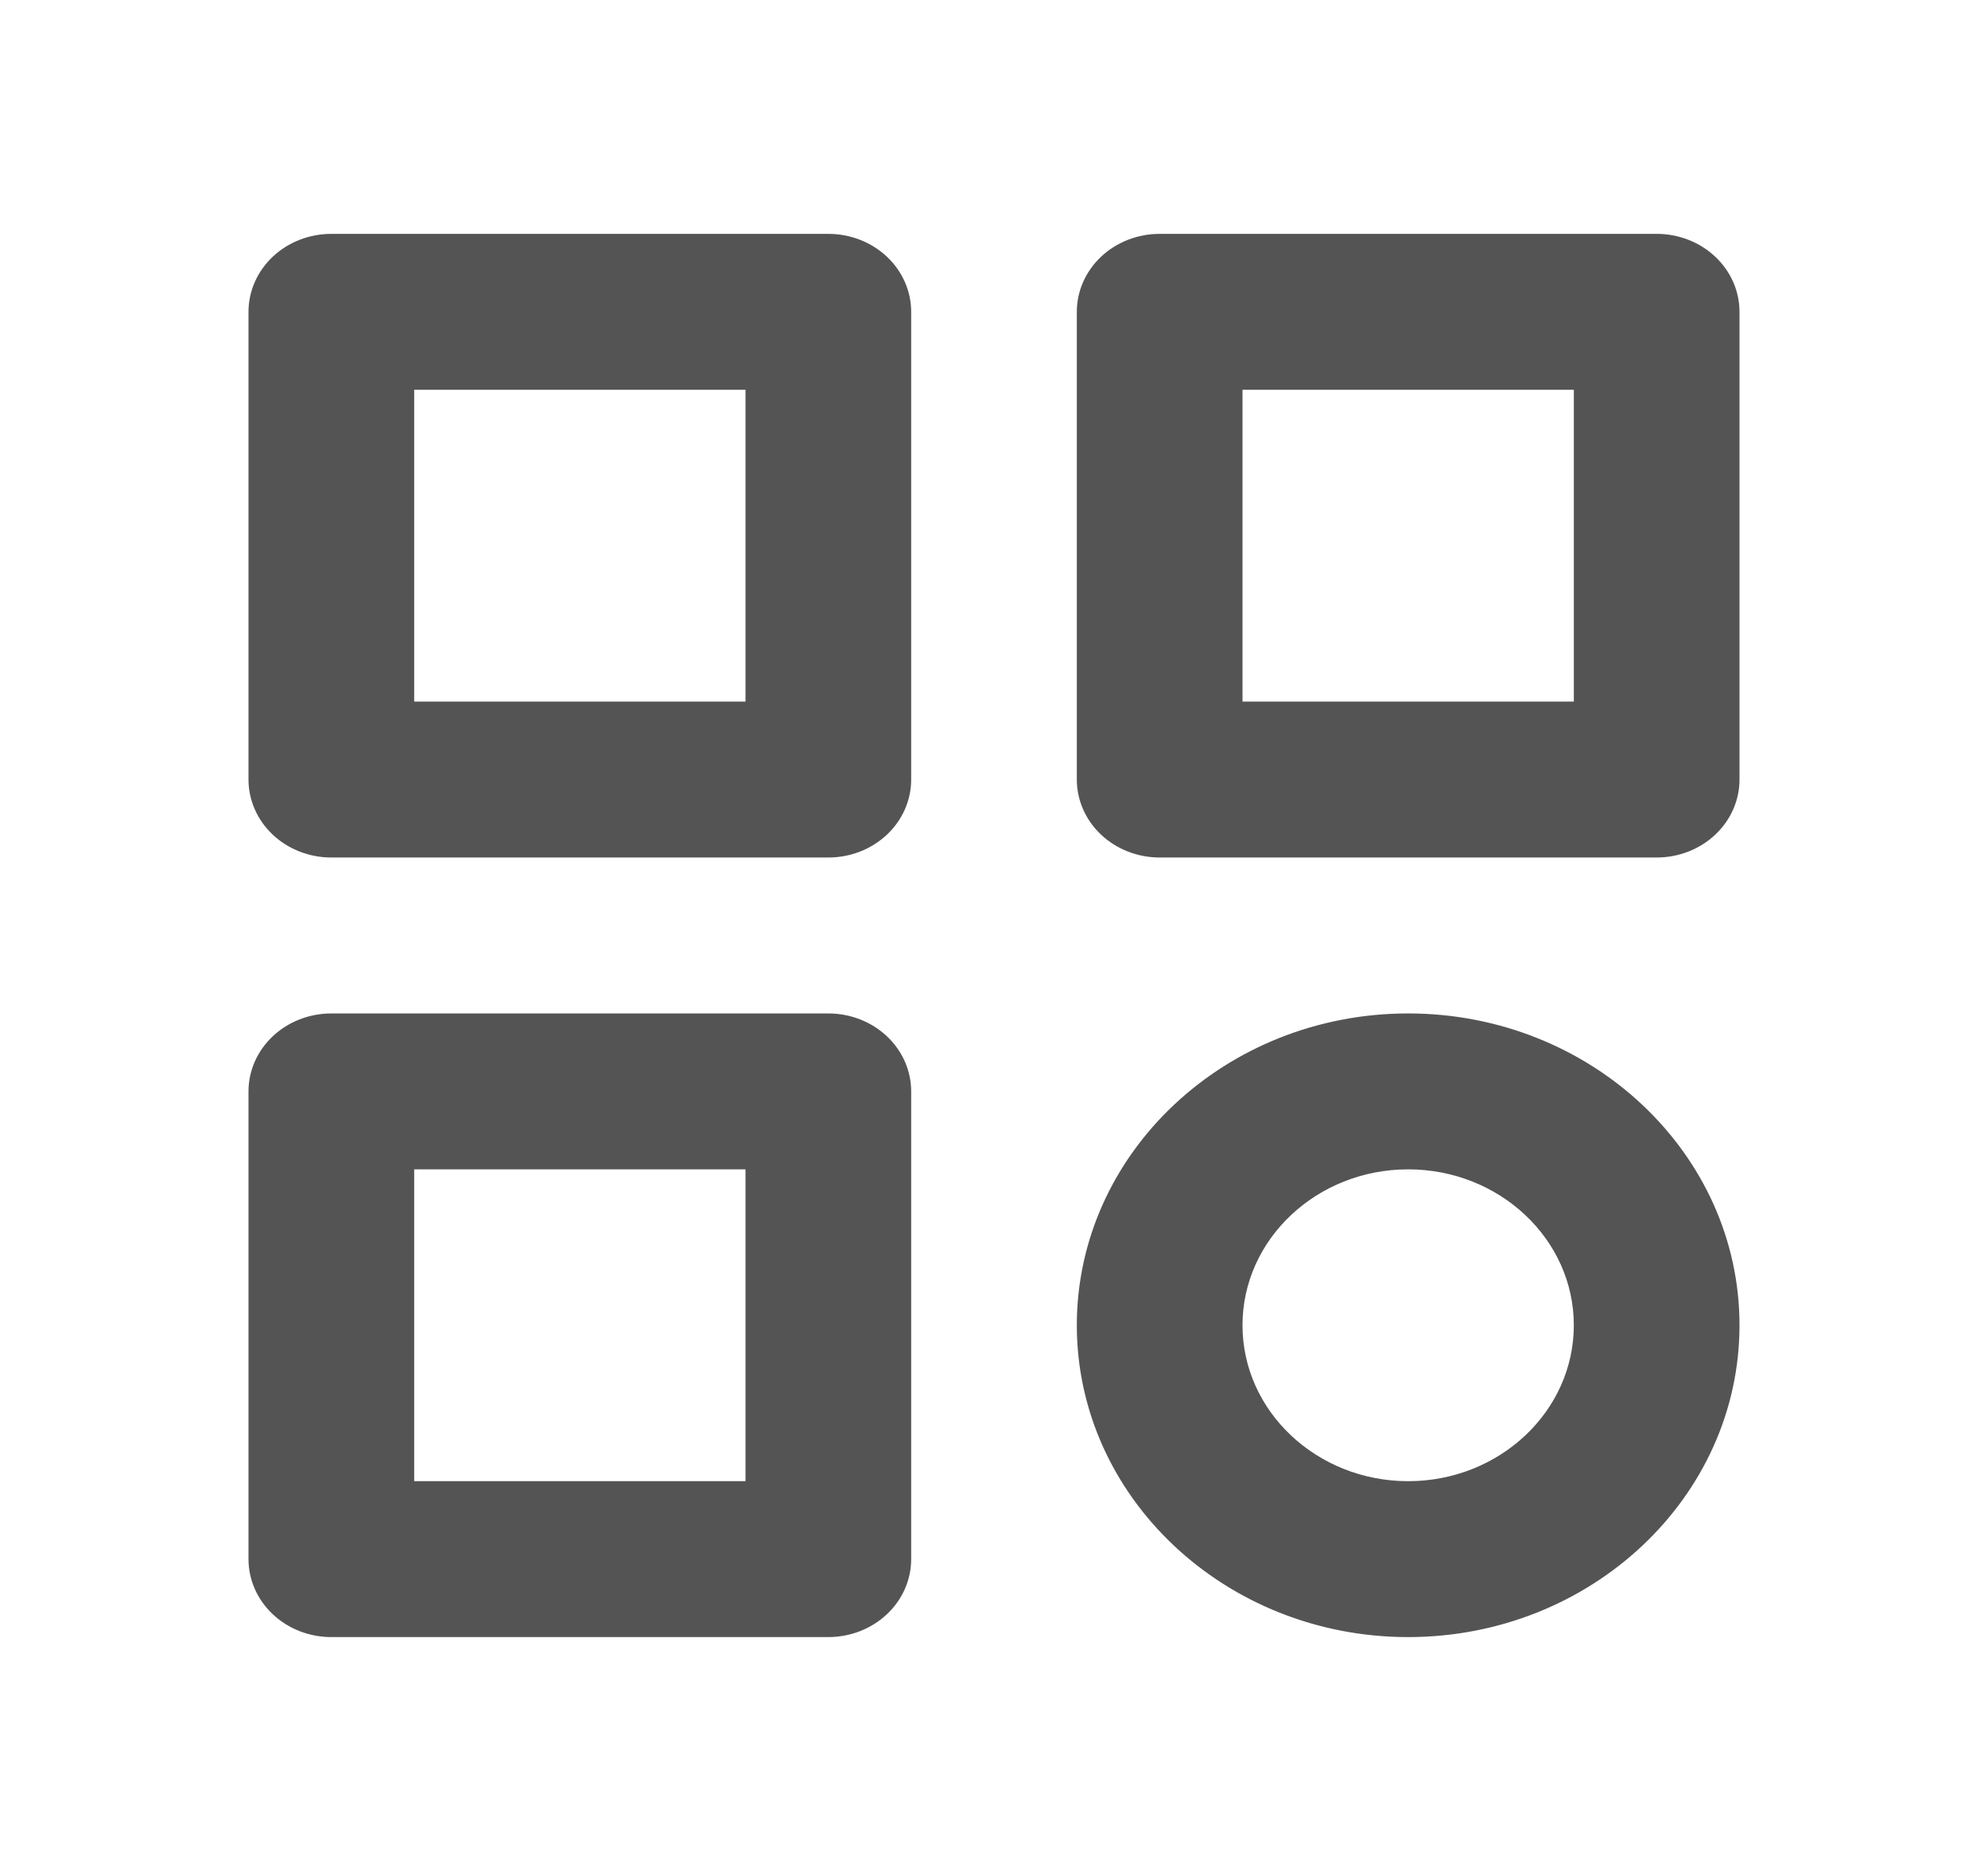 <svg width="68" height="64" viewBox="0 0 68 64" fill="none" xmlns="http://www.w3.org/2000/svg">
<path d="M28.333 8H11.333C10.582 8 9.861 8.281 9.33 8.781C8.799 9.281 8.5 9.959 8.5 10.667V26.667C8.5 27.374 8.799 28.052 9.33 28.552C9.861 29.052 10.582 29.333 11.333 29.333H28.333C29.085 29.333 29.805 29.052 30.337 28.552C30.868 28.052 31.167 27.374 31.167 26.667V10.667C31.167 9.959 30.868 9.281 30.337 8.781C29.805 8.281 29.085 8 28.333 8ZM25.5 24H14.167V13.333H25.5V24ZM56.667 8H39.667C38.915 8 38.194 8.281 37.663 8.781C37.132 9.281 36.833 9.959 36.833 10.667V26.667C36.833 27.374 37.132 28.052 37.663 28.552C38.194 29.052 38.915 29.333 39.667 29.333H56.667C57.418 29.333 58.139 29.052 58.67 28.552C59.202 28.052 59.5 27.374 59.5 26.667V10.667C59.5 9.959 59.202 9.281 58.67 8.781C58.139 8.281 57.418 8 56.667 8ZM53.833 24H42.5V13.333H53.833V24ZM28.333 34.667H11.333C10.582 34.667 9.861 34.948 9.33 35.448C8.799 35.948 8.5 36.626 8.5 37.333V53.333C8.5 54.041 8.799 54.719 9.33 55.219C9.861 55.719 10.582 56 11.333 56H28.333C29.085 56 29.805 55.719 30.337 55.219C30.868 54.719 31.167 54.041 31.167 53.333V37.333C31.167 36.626 30.868 35.948 30.337 35.448C29.805 34.948 29.085 34.667 28.333 34.667ZM25.5 50.667H14.167V40H25.5V50.667ZM48.167 34.667C41.916 34.667 36.833 39.451 36.833 45.333C36.833 51.216 41.916 56 48.167 56C54.417 56 59.5 51.216 59.5 45.333C59.5 39.451 54.417 34.667 48.167 34.667ZM48.167 50.667C45.041 50.667 42.5 48.275 42.5 45.333C42.5 42.392 45.041 40 48.167 40C51.292 40 53.833 42.392 53.833 45.333C53.833 48.275 51.292 50.667 48.167 50.667Z" fill="#545454"/>
</svg>
